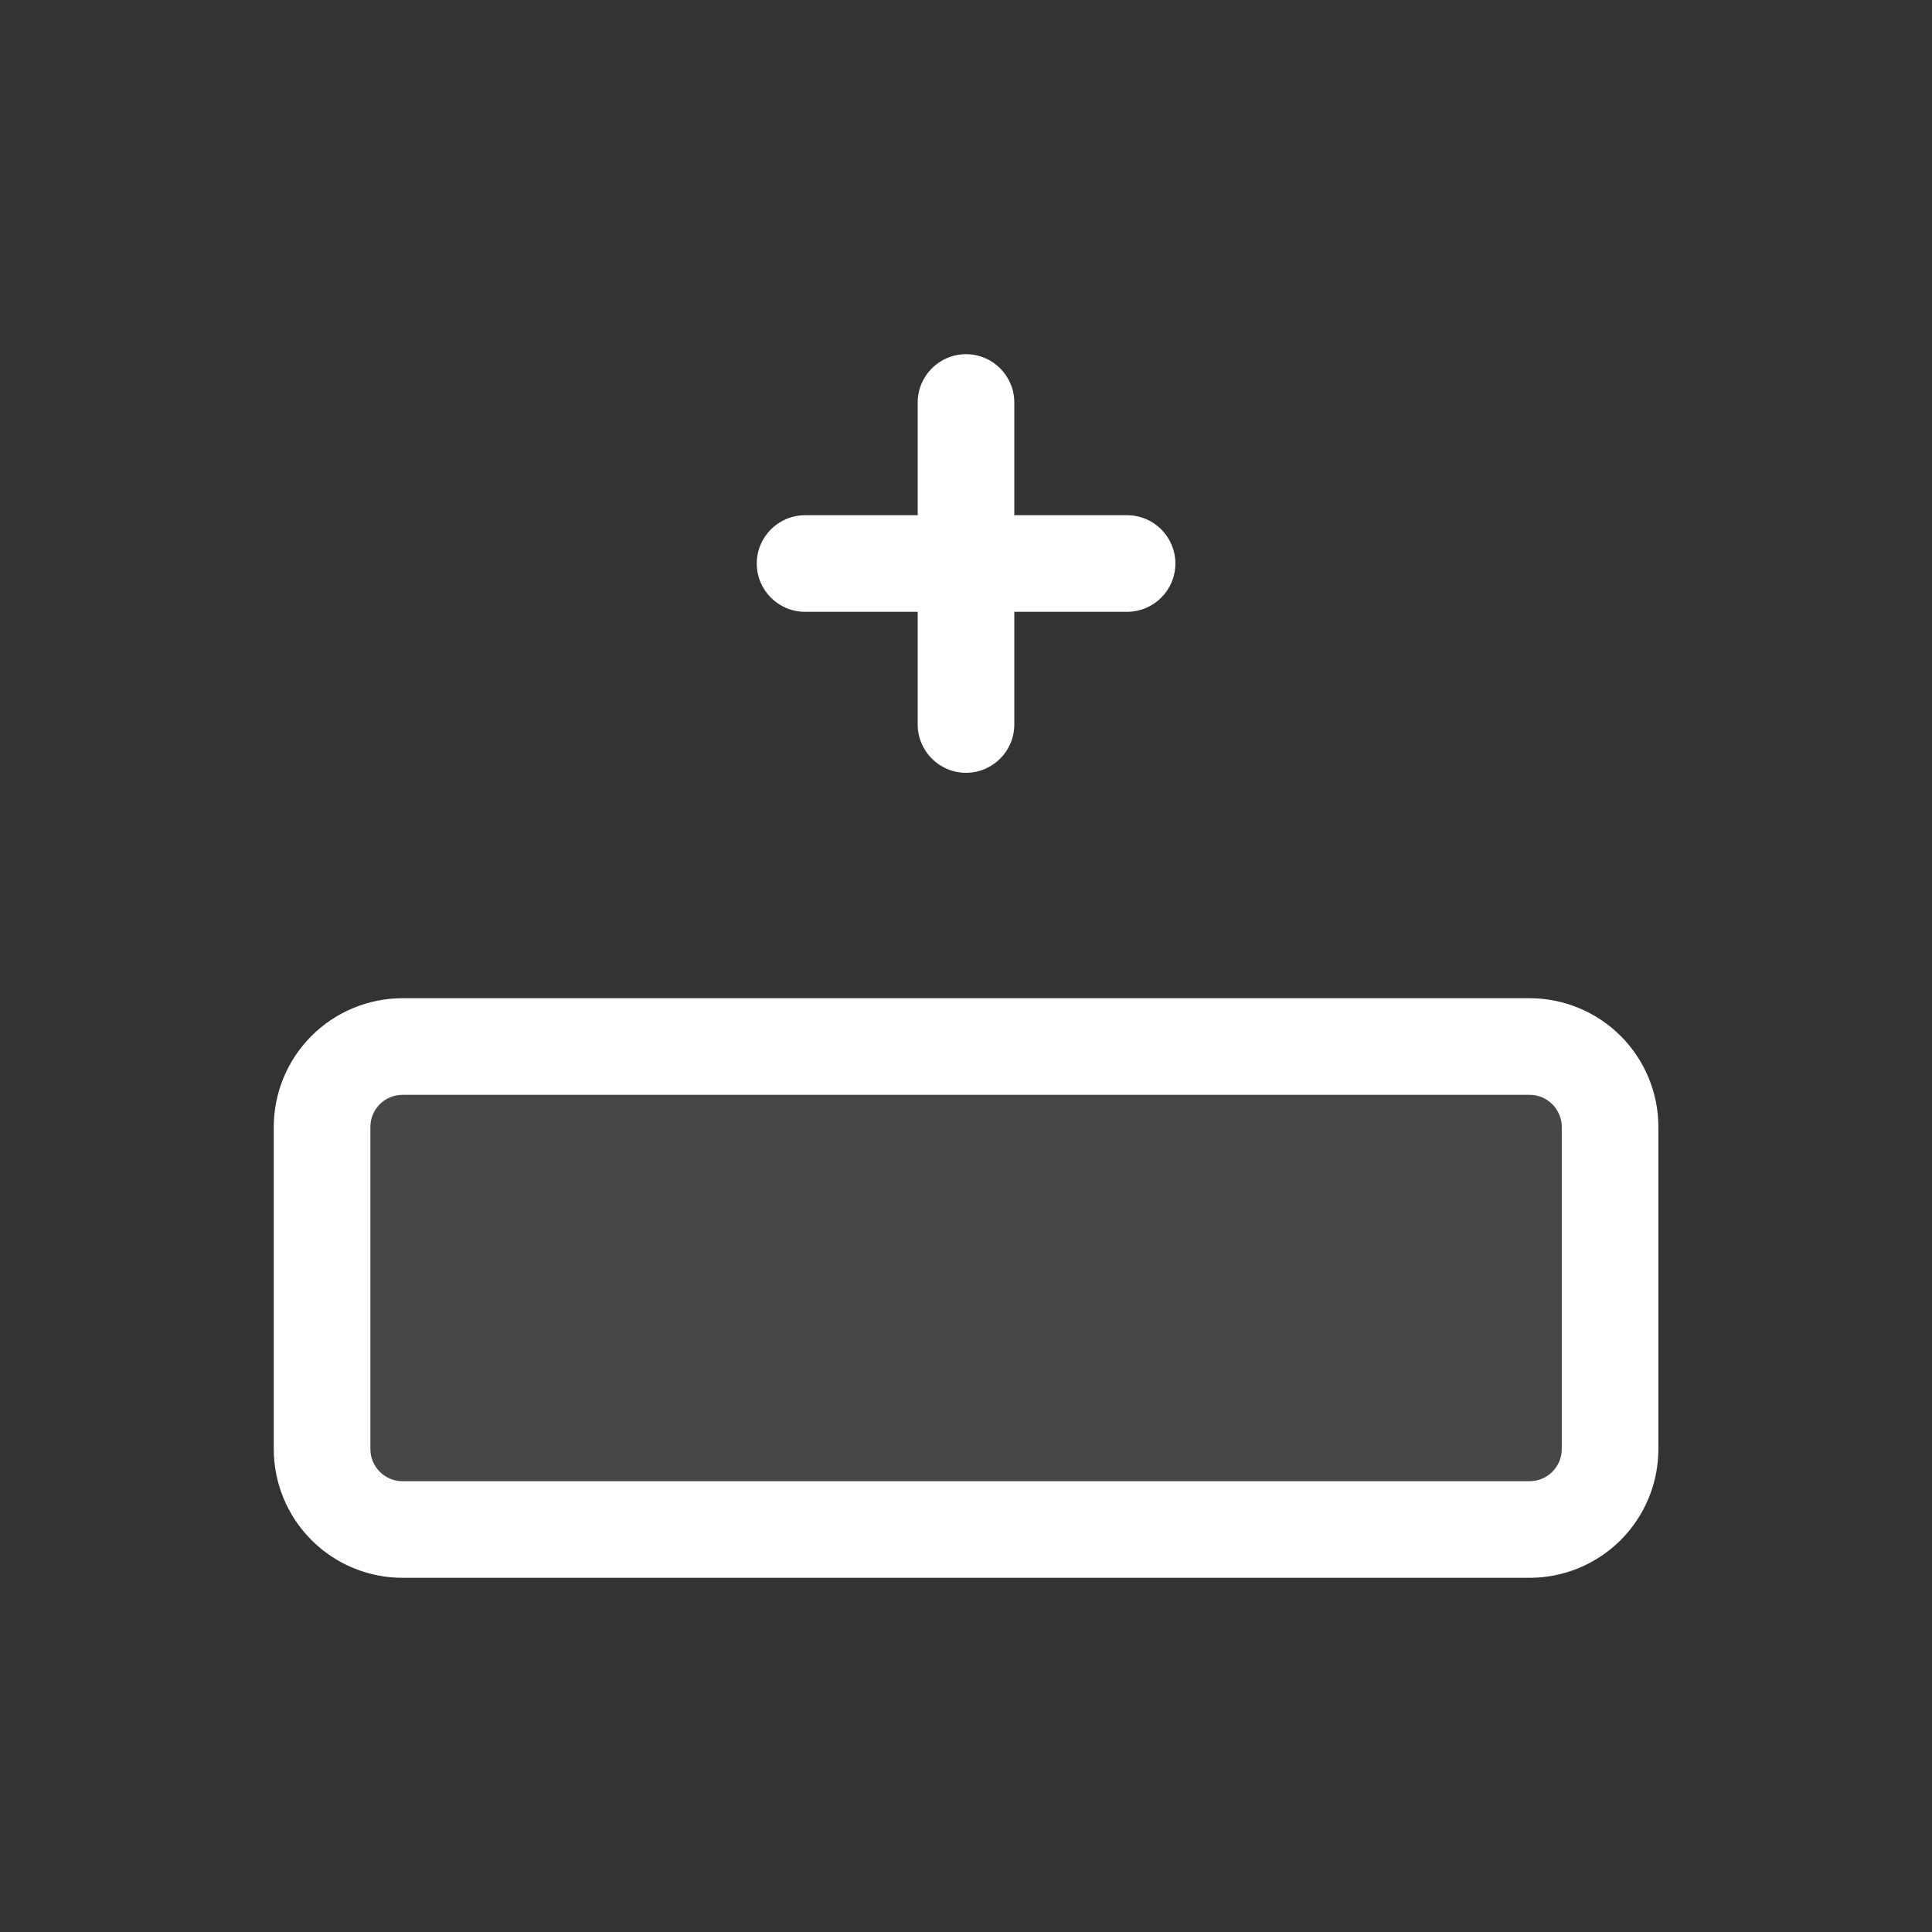 <svg width="40" height="40" viewBox="0 0 40 40" fill="none" xmlns="http://www.w3.org/2000/svg">
<rect x="0" y="0" width="40" height="40" fill="#333333" stroke="none"/>
<path fill-rule="evenodd" clip-rule="evenodd" d="M8.335 22.667C8.158 22.667 7.988 22.737 7.863 22.862C7.738 22.987 7.668 23.157 7.668 23.334V30C7.668 30.177 7.738 30.347 7.863 30.472C7.988 30.597 8.158 30.667 8.335 30.667H31.668C31.845 30.667 32.014 30.597 32.139 30.472C32.264 30.347 32.335 30.177 32.335 30V23.334C32.335 23.157 32.264 22.987 32.139 22.862C32.014 22.737 31.845 22.667 31.668 22.667H8.335ZM6.449 21.448C6.949 20.948 7.627 20.667 8.335 20.667H31.668C32.375 20.667 33.053 20.948 33.554 21.448C34.054 21.948 34.335 22.626 34.335 23.334V30C34.335 30.708 34.054 31.386 33.554 31.886C33.053 32.386 32.375 32.667 31.668 32.667H8.335C7.627 32.667 6.949 32.386 6.449 31.886C5.949 31.386 5.668 30.708 5.668 30V23.334C5.668 22.626 5.949 21.948 6.449 21.448Z" fill="white"/>
<path opacity="0.1" d="M6.668 30V23.334C6.668 22.892 6.844 22.468 7.156 22.155C7.469 21.843 7.893 21.667 8.335 21.667H31.668C32.11 21.667 32.534 21.843 32.846 22.155C33.159 22.468 33.335 22.892 33.335 23.334V30C33.335 30.442 33.159 30.866 32.846 31.179C32.534 31.491 32.11 31.667 31.668 31.667H8.335C7.893 31.667 7.469 31.491 7.156 31.179C6.844 30.866 6.668 30.442 6.668 30Z" fill="white"/>
<path fill-rule="evenodd" clip-rule="evenodd" d="M20 7.333C20.552 7.333 21 7.781 21 8.333V15C21 15.552 20.552 16 20 16C19.448 16 19 15.552 19 15V8.333C19 7.781 19.448 7.333 20 7.333Z" fill="white"/>
<path fill-rule="evenodd" clip-rule="evenodd" d="M15.668 11.667C15.668 11.115 16.116 10.667 16.668 10.667H23.335C23.887 10.667 24.335 11.115 24.335 11.667C24.335 12.219 23.887 12.667 23.335 12.667H16.668C16.116 12.667 15.668 12.219 15.668 11.667Z" fill="white"/>
</svg>
